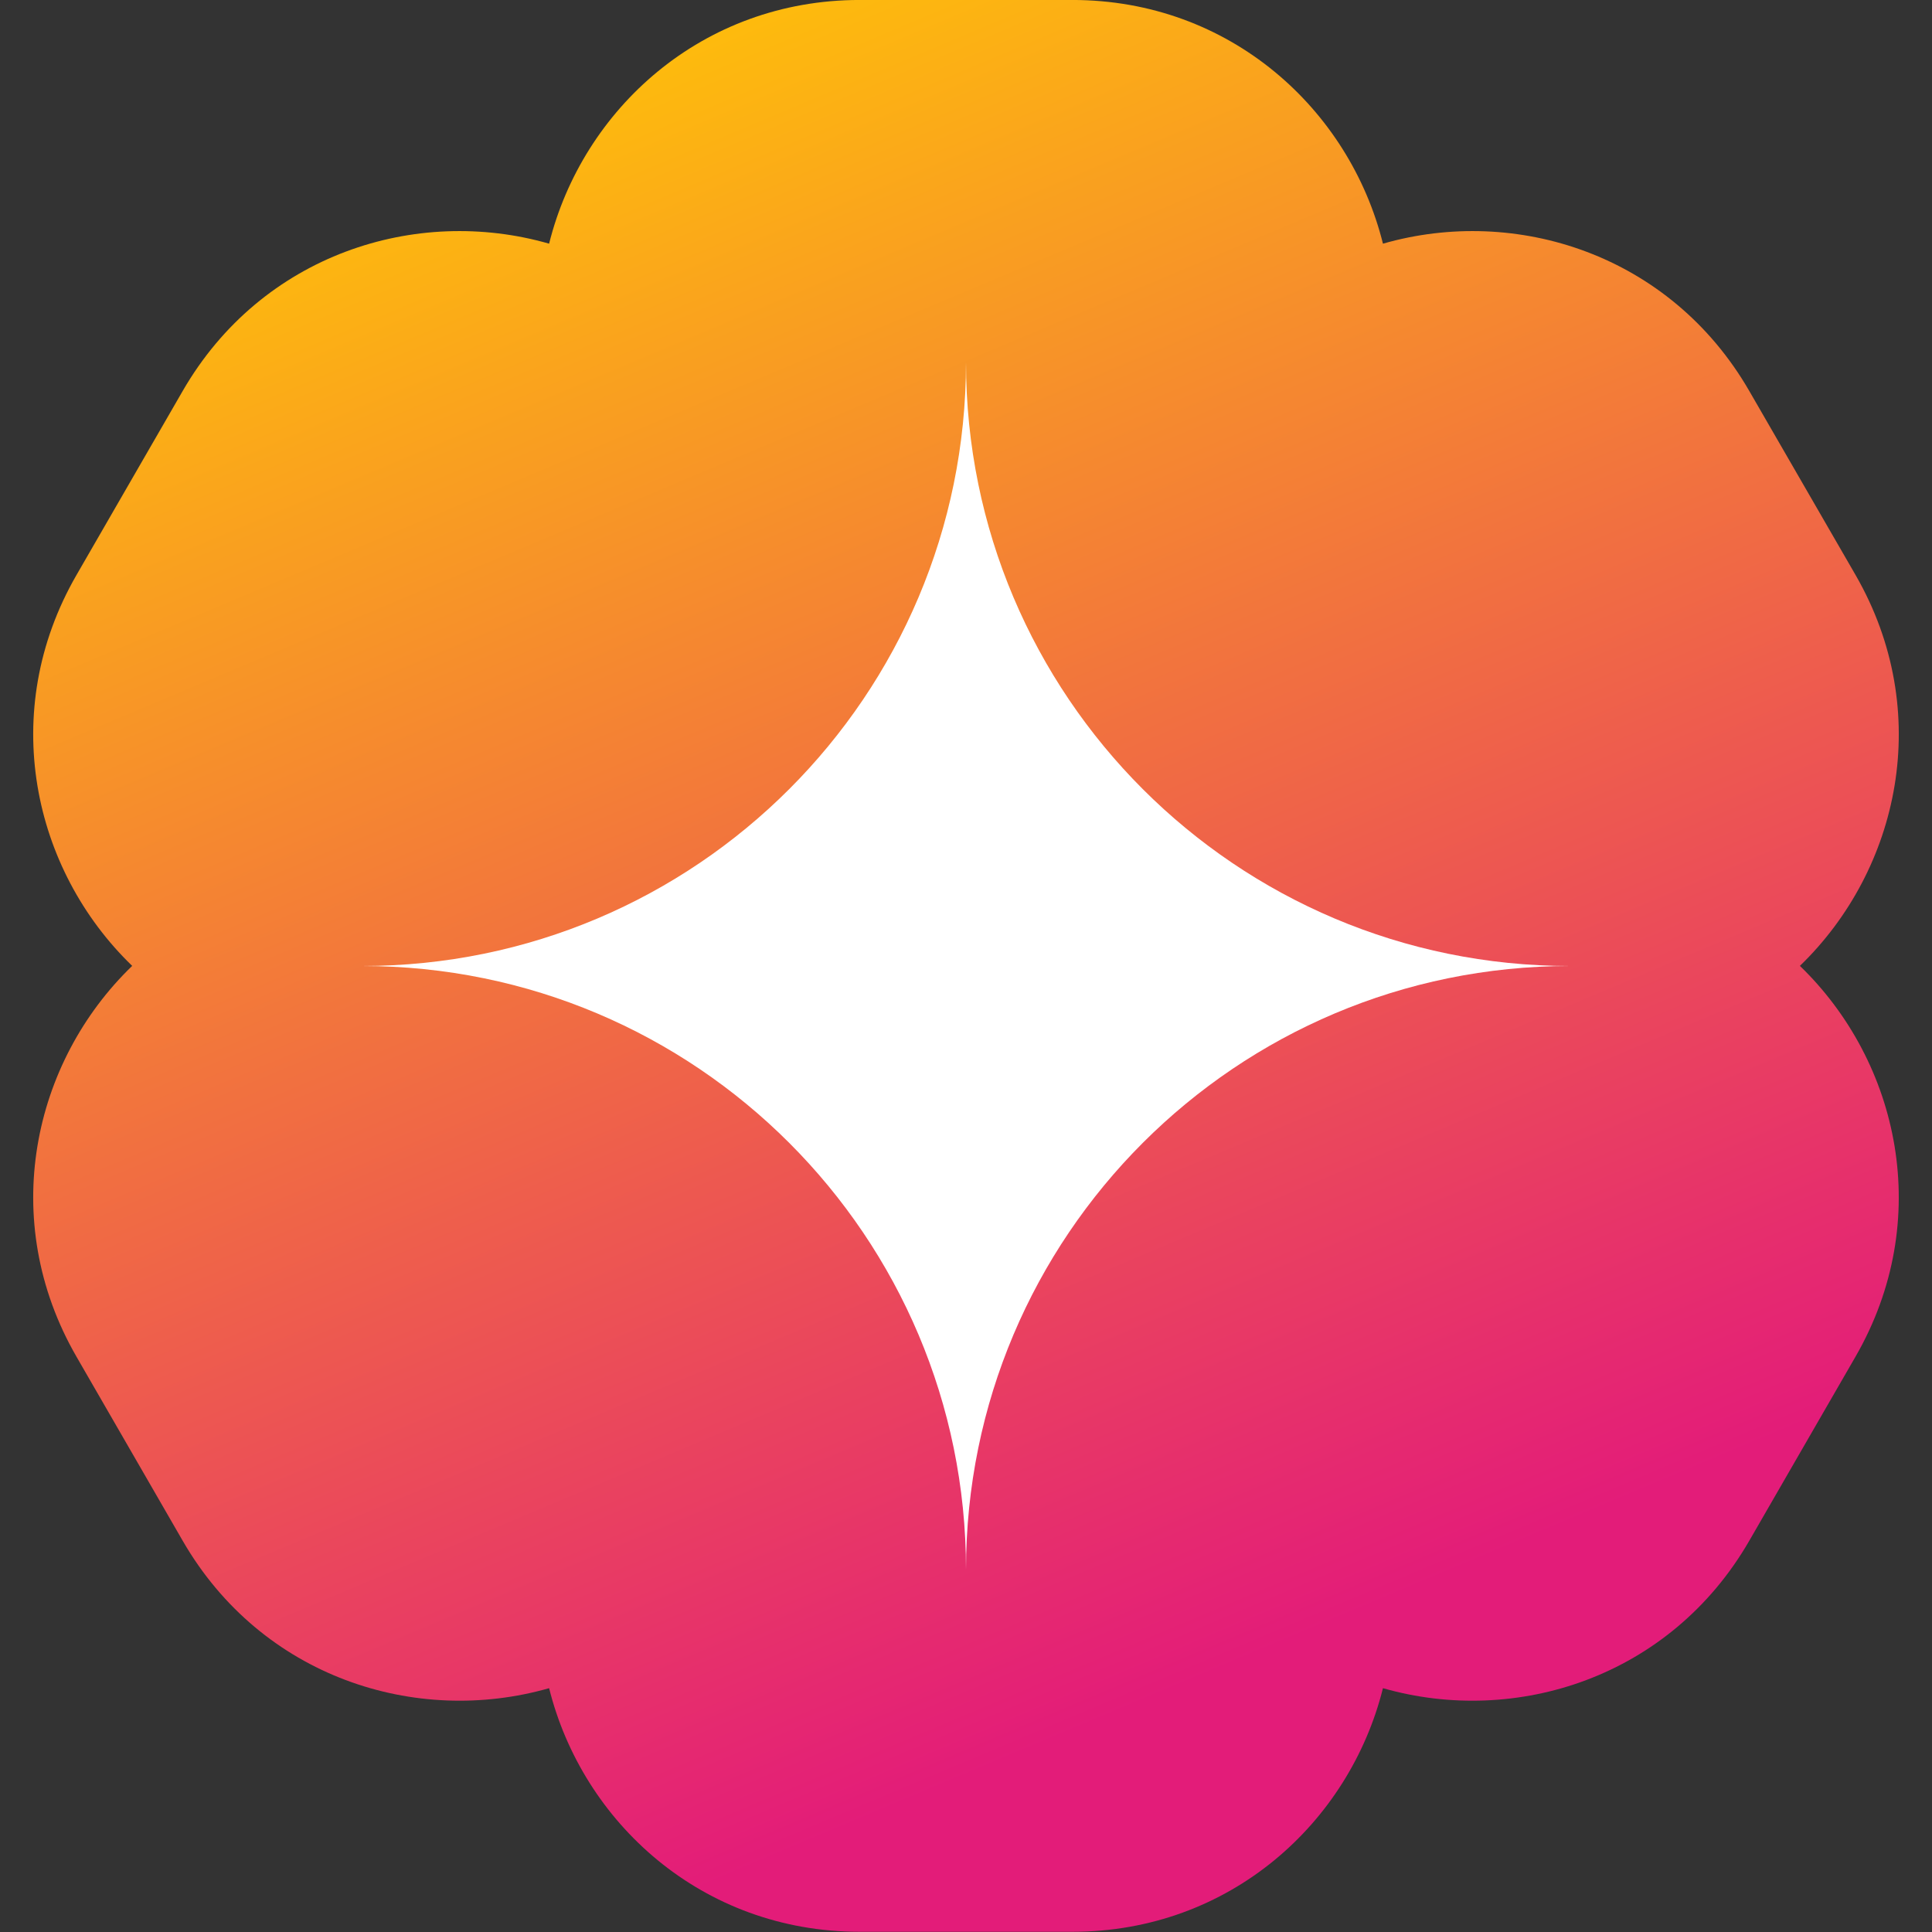 <svg width="64" height="64" viewBox="0 0 64 64" fill="none" xmlns="http://www.w3.org/2000/svg">
<rect x="0" y="0" width="64" height="64" fill="#333333" stroke="none"/>
<g clip-path="url(#clip0_3314_32121)">
<path fill-rule="evenodd" clip-rule="evenodd" d="M18.19 55.923C13.782 57.186 8.668 55.568 6.054 51.043L2.535 44.945C-0.078 40.42 1.079 35.18 4.379 31.996C1.079 28.811 -0.078 23.574 2.535 19.046L6.054 12.948C8.668 8.423 13.782 6.805 18.19 8.072C19.298 3.621 23.256 -0.001 28.479 -0.001H35.52C40.747 -0.001 44.704 3.621 45.812 8.072C50.217 6.805 55.331 8.423 57.945 12.948L61.467 19.046C64.077 23.574 62.92 28.811 59.624 31.996C62.92 35.18 64.077 40.42 61.464 44.945L57.945 51.043C55.331 55.568 50.217 57.186 45.812 55.923C44.704 60.37 40.747 63.993 35.52 63.993H28.479C23.256 63.993 19.298 60.37 18.19 55.923Z" fill="url(#paint0_linear_3314_32121)"/>
<path fill-rule="evenodd" clip-rule="evenodd" d="M12 32C23.046 32 32 23.046 32 12C32 23.046 40.954 32 52 32C40.954 32 32 40.954 32 52C32 40.954 23.046 32 12 32Z" fill="white"/>
</g>
<defs>
<linearGradient id="paint0_linear_3314_32121" x1="18.99" y1="0.239" x2="41.961" y2="54.732" gradientUnits="userSpaceOnUse">
<stop stop-color="#FFC208"/>
<stop offset="1" stop-color="#E31C79"/>
</linearGradient>
<clipPath id="clip0_3314_32121">
<rect width="64" height="64" fill="white"/>
</clipPath>
</defs>
</svg>
